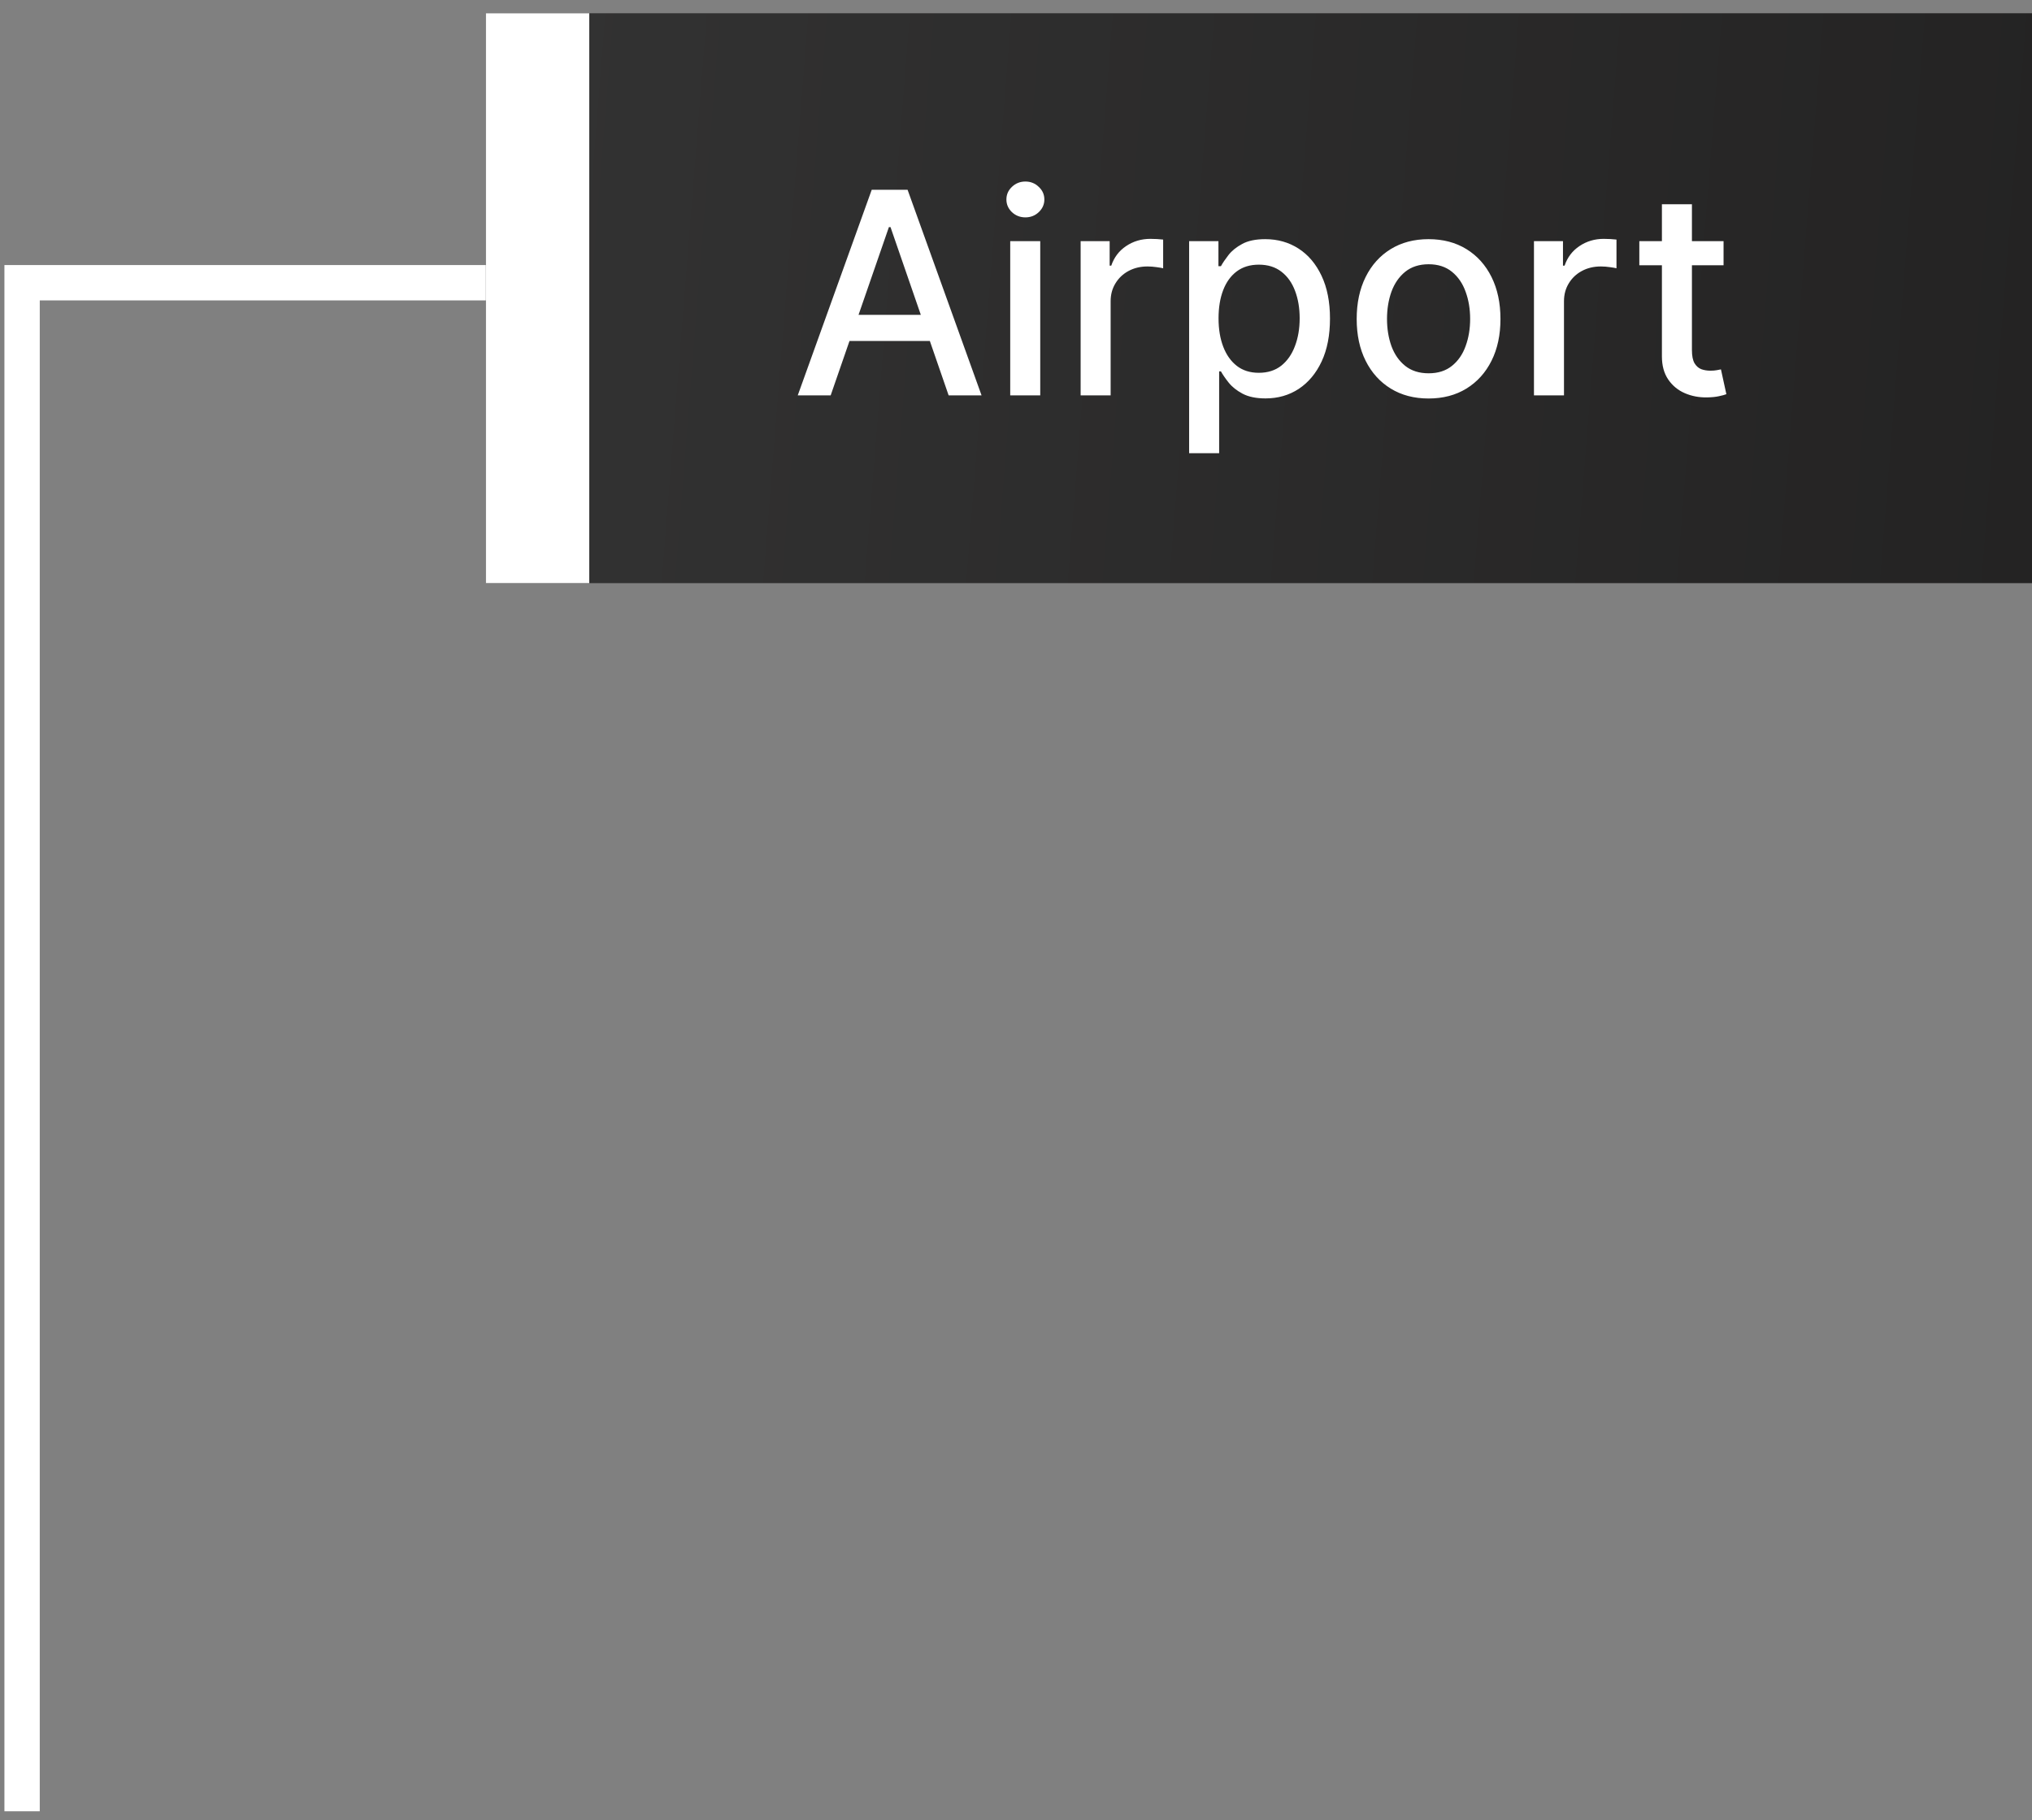 <svg width="115" height="103" viewBox="0 0 115 103" fill="none" xmlns="http://www.w3.org/2000/svg">
<rect x="0" y="0" width="115" height="103" fill="#808080" stroke="none"/>
<path d="M38.75 16H1.25V102.5" stroke="white" stroke-width="2"/>
<path d="M27.5 0.75H115V33H27.5V0.75Z" fill="url(#paint0_linear_550_19)"/>
<rect x="27.5" y="0.75" width="5.849" height="32.25" fill="white"/>
<path d="M47.011 22.375H45.148L49.335 10.739H51.364L55.551 22.375H53.688L50.398 12.852H50.307L47.011 22.375ZM47.324 17.818H53.369V19.296H47.324V17.818ZM57.173 22.375V13.648H58.872V22.375H57.173ZM58.031 12.301C57.736 12.301 57.482 12.203 57.27 12.006C57.062 11.805 56.957 11.566 56.957 11.29C56.957 11.009 57.062 10.771 57.27 10.574C57.482 10.373 57.736 10.273 58.031 10.273C58.327 10.273 58.579 10.373 58.787 10.574C58.999 10.771 59.105 11.009 59.105 11.29C59.105 11.566 58.999 11.805 58.787 12.006C58.579 12.203 58.327 12.301 58.031 12.301ZM61.158 22.375V13.648H62.8V15.034H62.891C63.05 14.564 63.33 14.195 63.731 13.926C64.137 13.653 64.595 13.517 65.106 13.517C65.213 13.517 65.338 13.521 65.481 13.528C65.629 13.536 65.745 13.546 65.828 13.557V15.182C65.76 15.163 65.639 15.142 65.465 15.119C65.29 15.093 65.116 15.079 64.942 15.079C64.54 15.079 64.182 15.165 63.868 15.335C63.557 15.502 63.311 15.735 63.129 16.034C62.947 16.329 62.856 16.667 62.856 17.046V22.375H61.158ZM67.298 25.648V13.648H68.957V15.062H69.099C69.198 14.881 69.34 14.671 69.526 14.432C69.711 14.193 69.969 13.985 70.298 13.807C70.628 13.625 71.063 13.534 71.605 13.534C72.31 13.534 72.938 13.712 73.492 14.068C74.044 14.424 74.478 14.938 74.793 15.608C75.111 16.278 75.27 17.085 75.27 18.028C75.27 18.972 75.113 19.78 74.798 20.454C74.484 21.125 74.052 21.642 73.503 22.006C72.954 22.366 72.327 22.546 71.622 22.546C71.092 22.546 70.658 22.456 70.321 22.278C69.988 22.1 69.726 21.892 69.537 21.653C69.347 21.415 69.202 21.203 69.099 21.017H68.997V25.648H67.298ZM68.963 18.011C68.963 18.625 69.052 19.163 69.23 19.625C69.408 20.087 69.666 20.449 70.003 20.71C70.34 20.968 70.753 21.097 71.242 21.097C71.749 21.097 72.173 20.962 72.514 20.693C72.855 20.421 73.113 20.051 73.287 19.585C73.465 19.119 73.554 18.595 73.554 18.011C73.554 17.436 73.467 16.919 73.293 16.46C73.122 16.002 72.865 15.64 72.52 15.375C72.179 15.11 71.753 14.977 71.242 14.977C70.749 14.977 70.332 15.104 69.992 15.358C69.654 15.612 69.399 15.966 69.224 16.421C69.05 16.875 68.963 17.405 68.963 18.011ZM80.849 22.551C80.031 22.551 79.317 22.364 78.707 21.989C78.097 21.614 77.624 21.089 77.287 20.415C76.95 19.741 76.781 18.953 76.781 18.051C76.781 17.146 76.95 16.354 77.287 15.676C77.624 14.998 78.097 14.472 78.707 14.097C79.317 13.722 80.031 13.534 80.849 13.534C81.668 13.534 82.382 13.722 82.992 14.097C83.601 14.472 84.075 14.998 84.412 15.676C84.749 16.354 84.918 17.146 84.918 18.051C84.918 18.953 84.749 19.741 84.412 20.415C84.075 21.089 83.601 21.614 82.992 21.989C82.382 22.364 81.668 22.551 80.849 22.551ZM80.855 21.125C81.385 21.125 81.825 20.985 82.173 20.704C82.522 20.424 82.779 20.051 82.946 19.585C83.117 19.119 83.202 18.606 83.202 18.046C83.202 17.489 83.117 16.977 82.946 16.511C82.779 16.042 82.522 15.665 82.173 15.381C81.825 15.097 81.385 14.954 80.855 14.954C80.321 14.954 79.878 15.097 79.526 15.381C79.177 15.665 78.918 16.042 78.747 16.511C78.581 16.977 78.497 17.489 78.497 18.046C78.497 18.606 78.581 19.119 78.747 19.585C78.918 20.051 79.177 20.424 79.526 20.704C79.878 20.985 80.321 21.125 80.855 21.125ZM86.814 22.375V13.648H88.456V15.034H88.547C88.706 14.564 88.986 14.195 89.388 13.926C89.793 13.653 90.251 13.517 90.763 13.517C90.869 13.517 90.994 13.521 91.138 13.528C91.285 13.536 91.401 13.546 91.484 13.557V15.182C91.416 15.163 91.295 15.142 91.121 15.119C90.947 15.093 90.772 15.079 90.598 15.079C90.197 15.079 89.838 15.165 89.524 15.335C89.213 15.502 88.967 15.735 88.785 16.034C88.604 16.329 88.513 16.667 88.513 17.046V22.375H86.814ZM97.544 13.648V15.011H92.777V13.648H97.544ZM94.055 11.557H95.754V19.812C95.754 20.142 95.803 20.39 95.902 20.557C96.001 20.72 96.127 20.831 96.283 20.892C96.442 20.949 96.614 20.977 96.8 20.977C96.936 20.977 97.055 20.968 97.158 20.949C97.26 20.93 97.34 20.915 97.396 20.903L97.703 22.307C97.605 22.345 97.465 22.383 97.283 22.421C97.101 22.462 96.874 22.485 96.601 22.489C96.154 22.496 95.737 22.417 95.351 22.25C94.965 22.083 94.652 21.826 94.413 21.477C94.175 21.129 94.055 20.691 94.055 20.165V11.557Z" fill="white"/>
<defs>
<linearGradient id="paint0_linear_550_19" x1="25.131" y1="7.078" x2="139.328" y2="16.16" gradientUnits="userSpaceOnUse">
<stop stop-color="#333333"/>
<stop offset="1" stop-color="#201F1F"/>
</linearGradient>
</defs>
</svg>
